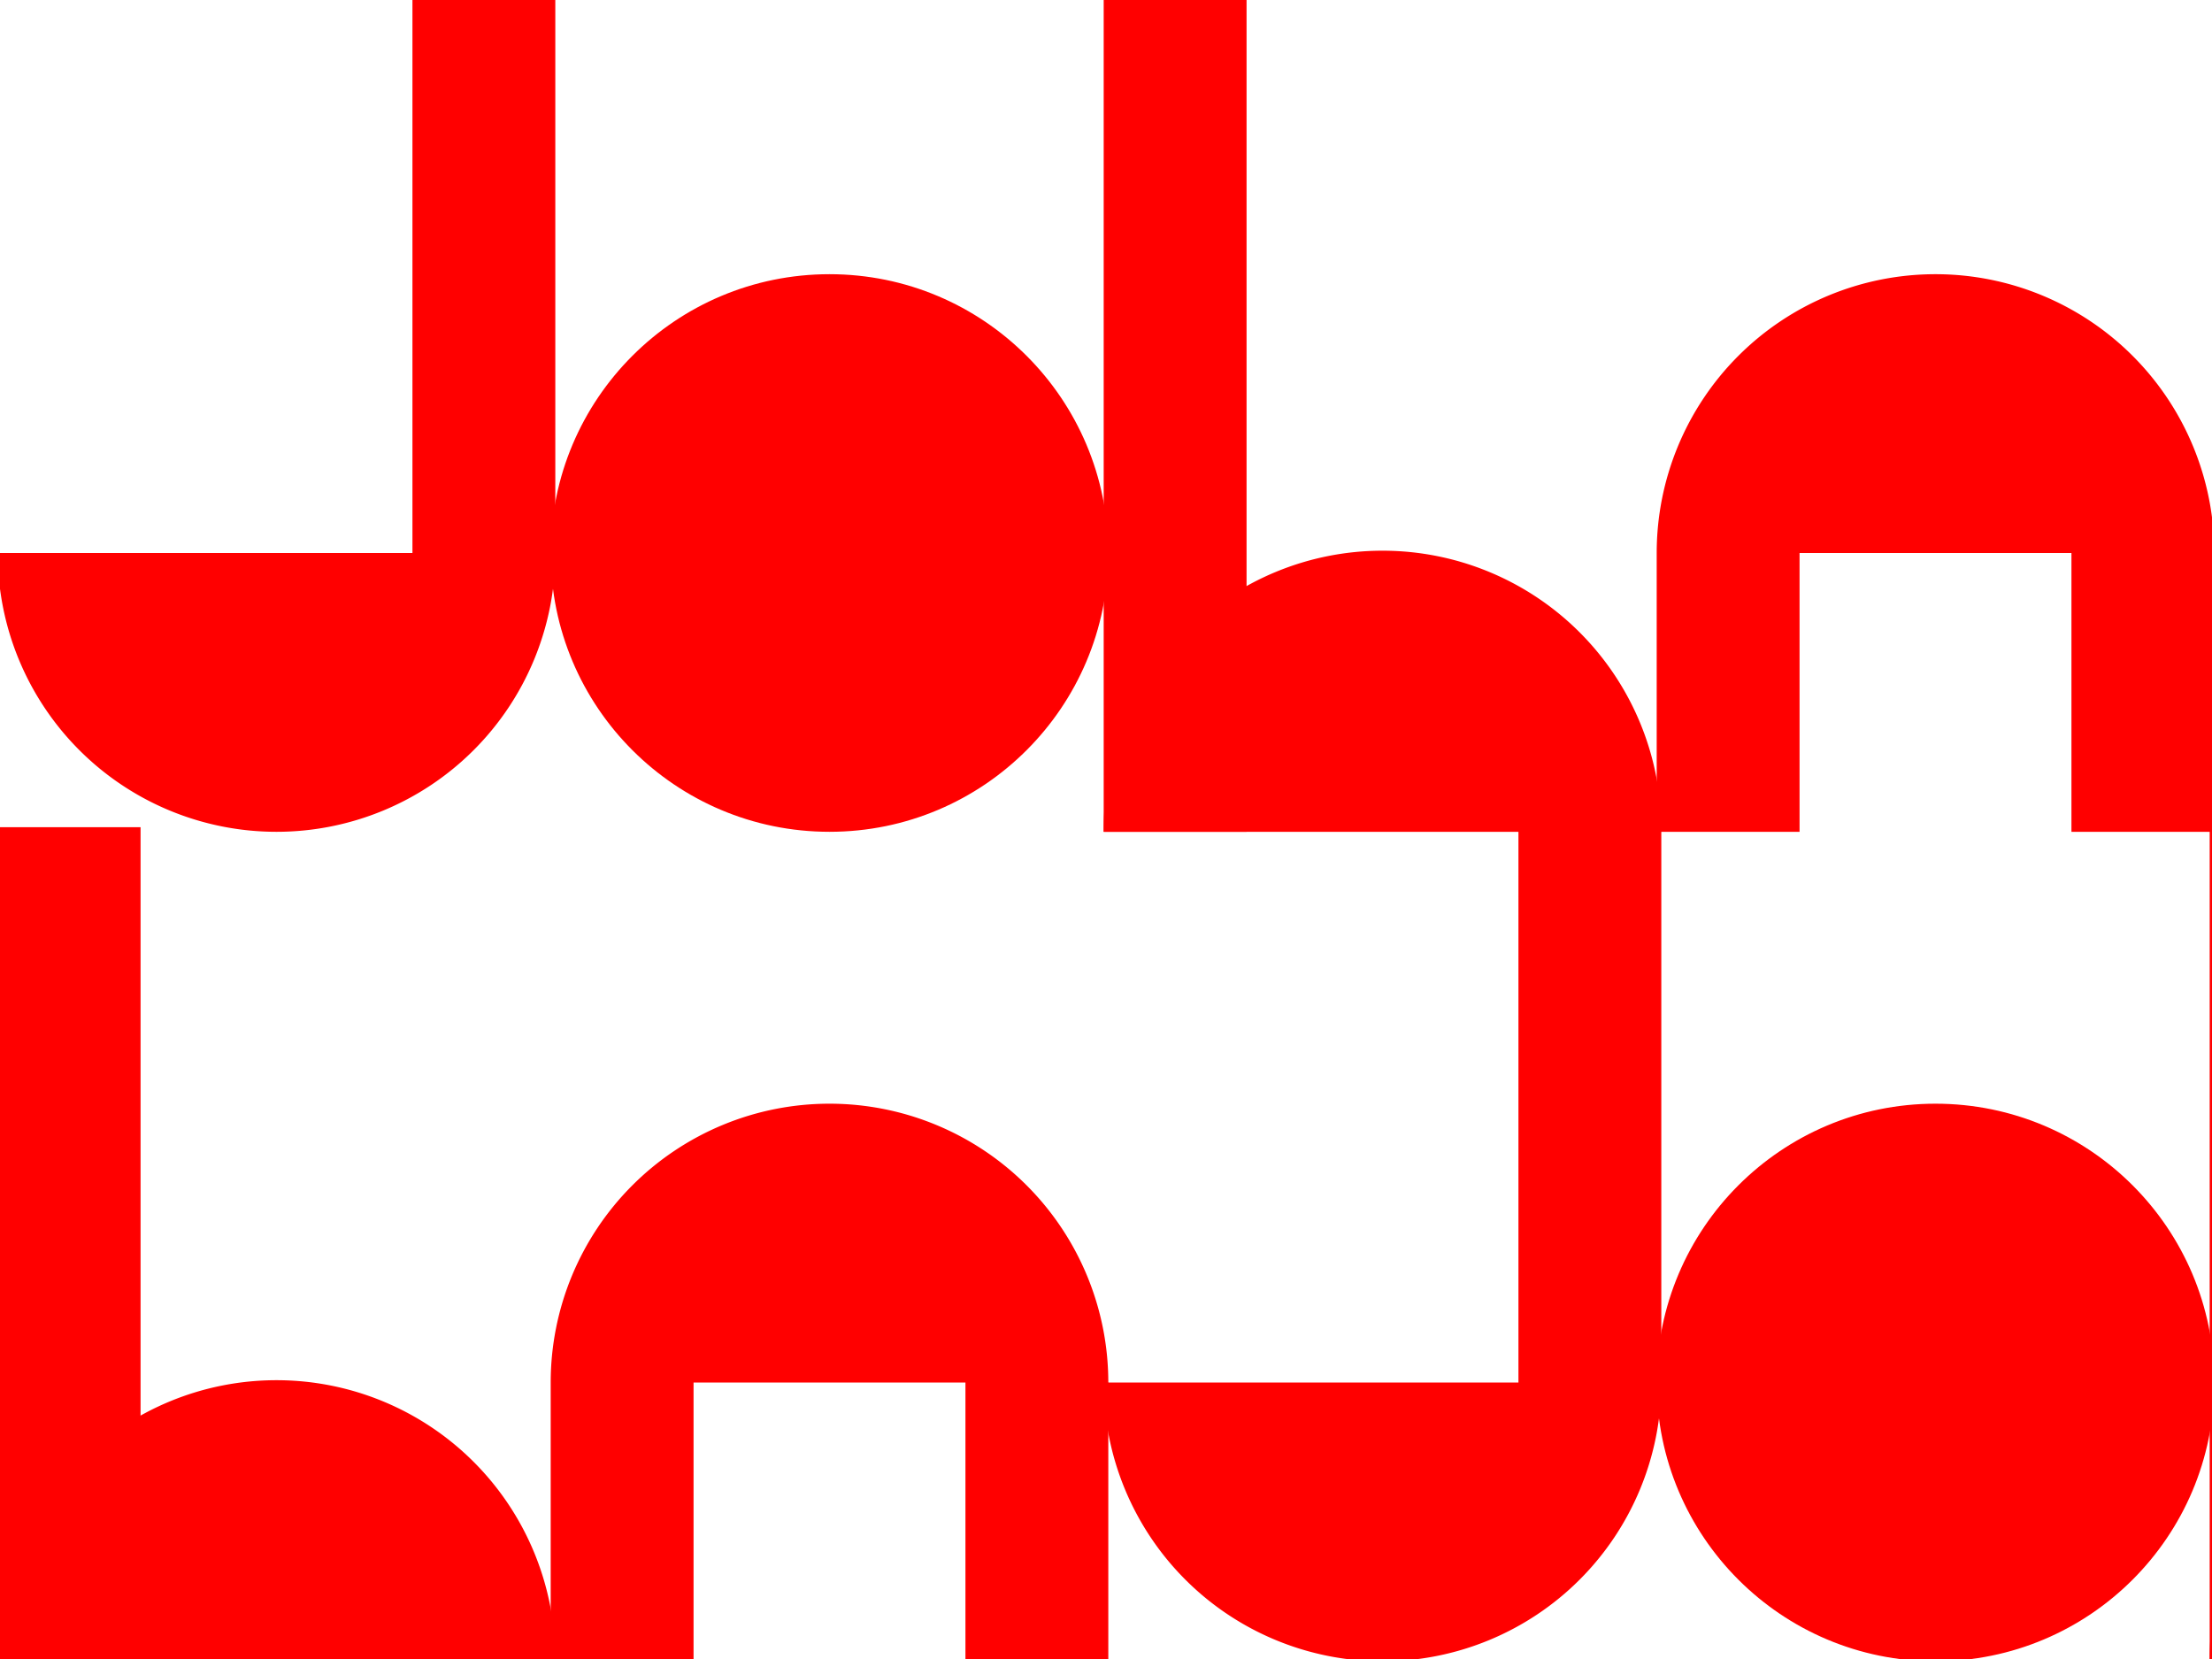 <?xml version='1.0' standalone='no'?>
<svg viewBox='0 0 48 36' width='96' height='72' fill='red' stroke='red' stroke-width='0.1' stroke-opacity='1' version='2.0' xmlns='http://www.w3.org/2000/svg'>
  <g id='john'>
    <path d='M0,12 a6,6 0 0 0 12,0 M12,12 l0,-12 l-3,0 l0,12 l3,0 z'/>
    <circle cx='18' cy='12' r='6'/>
    <path d='M24,18 a6,6 0 0 1 12,0 z'/>
    <path d='M24,0 l0,18 l3,0 l0,-18 l-3,0 z'/>
    <path d='M36,12 a6,6 0 0 1 12,0 M36,12 l0,6 l3,0 l0,-6 l-3,0 M45,12 l0,6 l3,0 l0,-6 l-3,0 z'/>
  </g>
  <use href='#john' x='-24' y='18'/>
  <use href='#john' x='24' y='18'/>
</svg>
